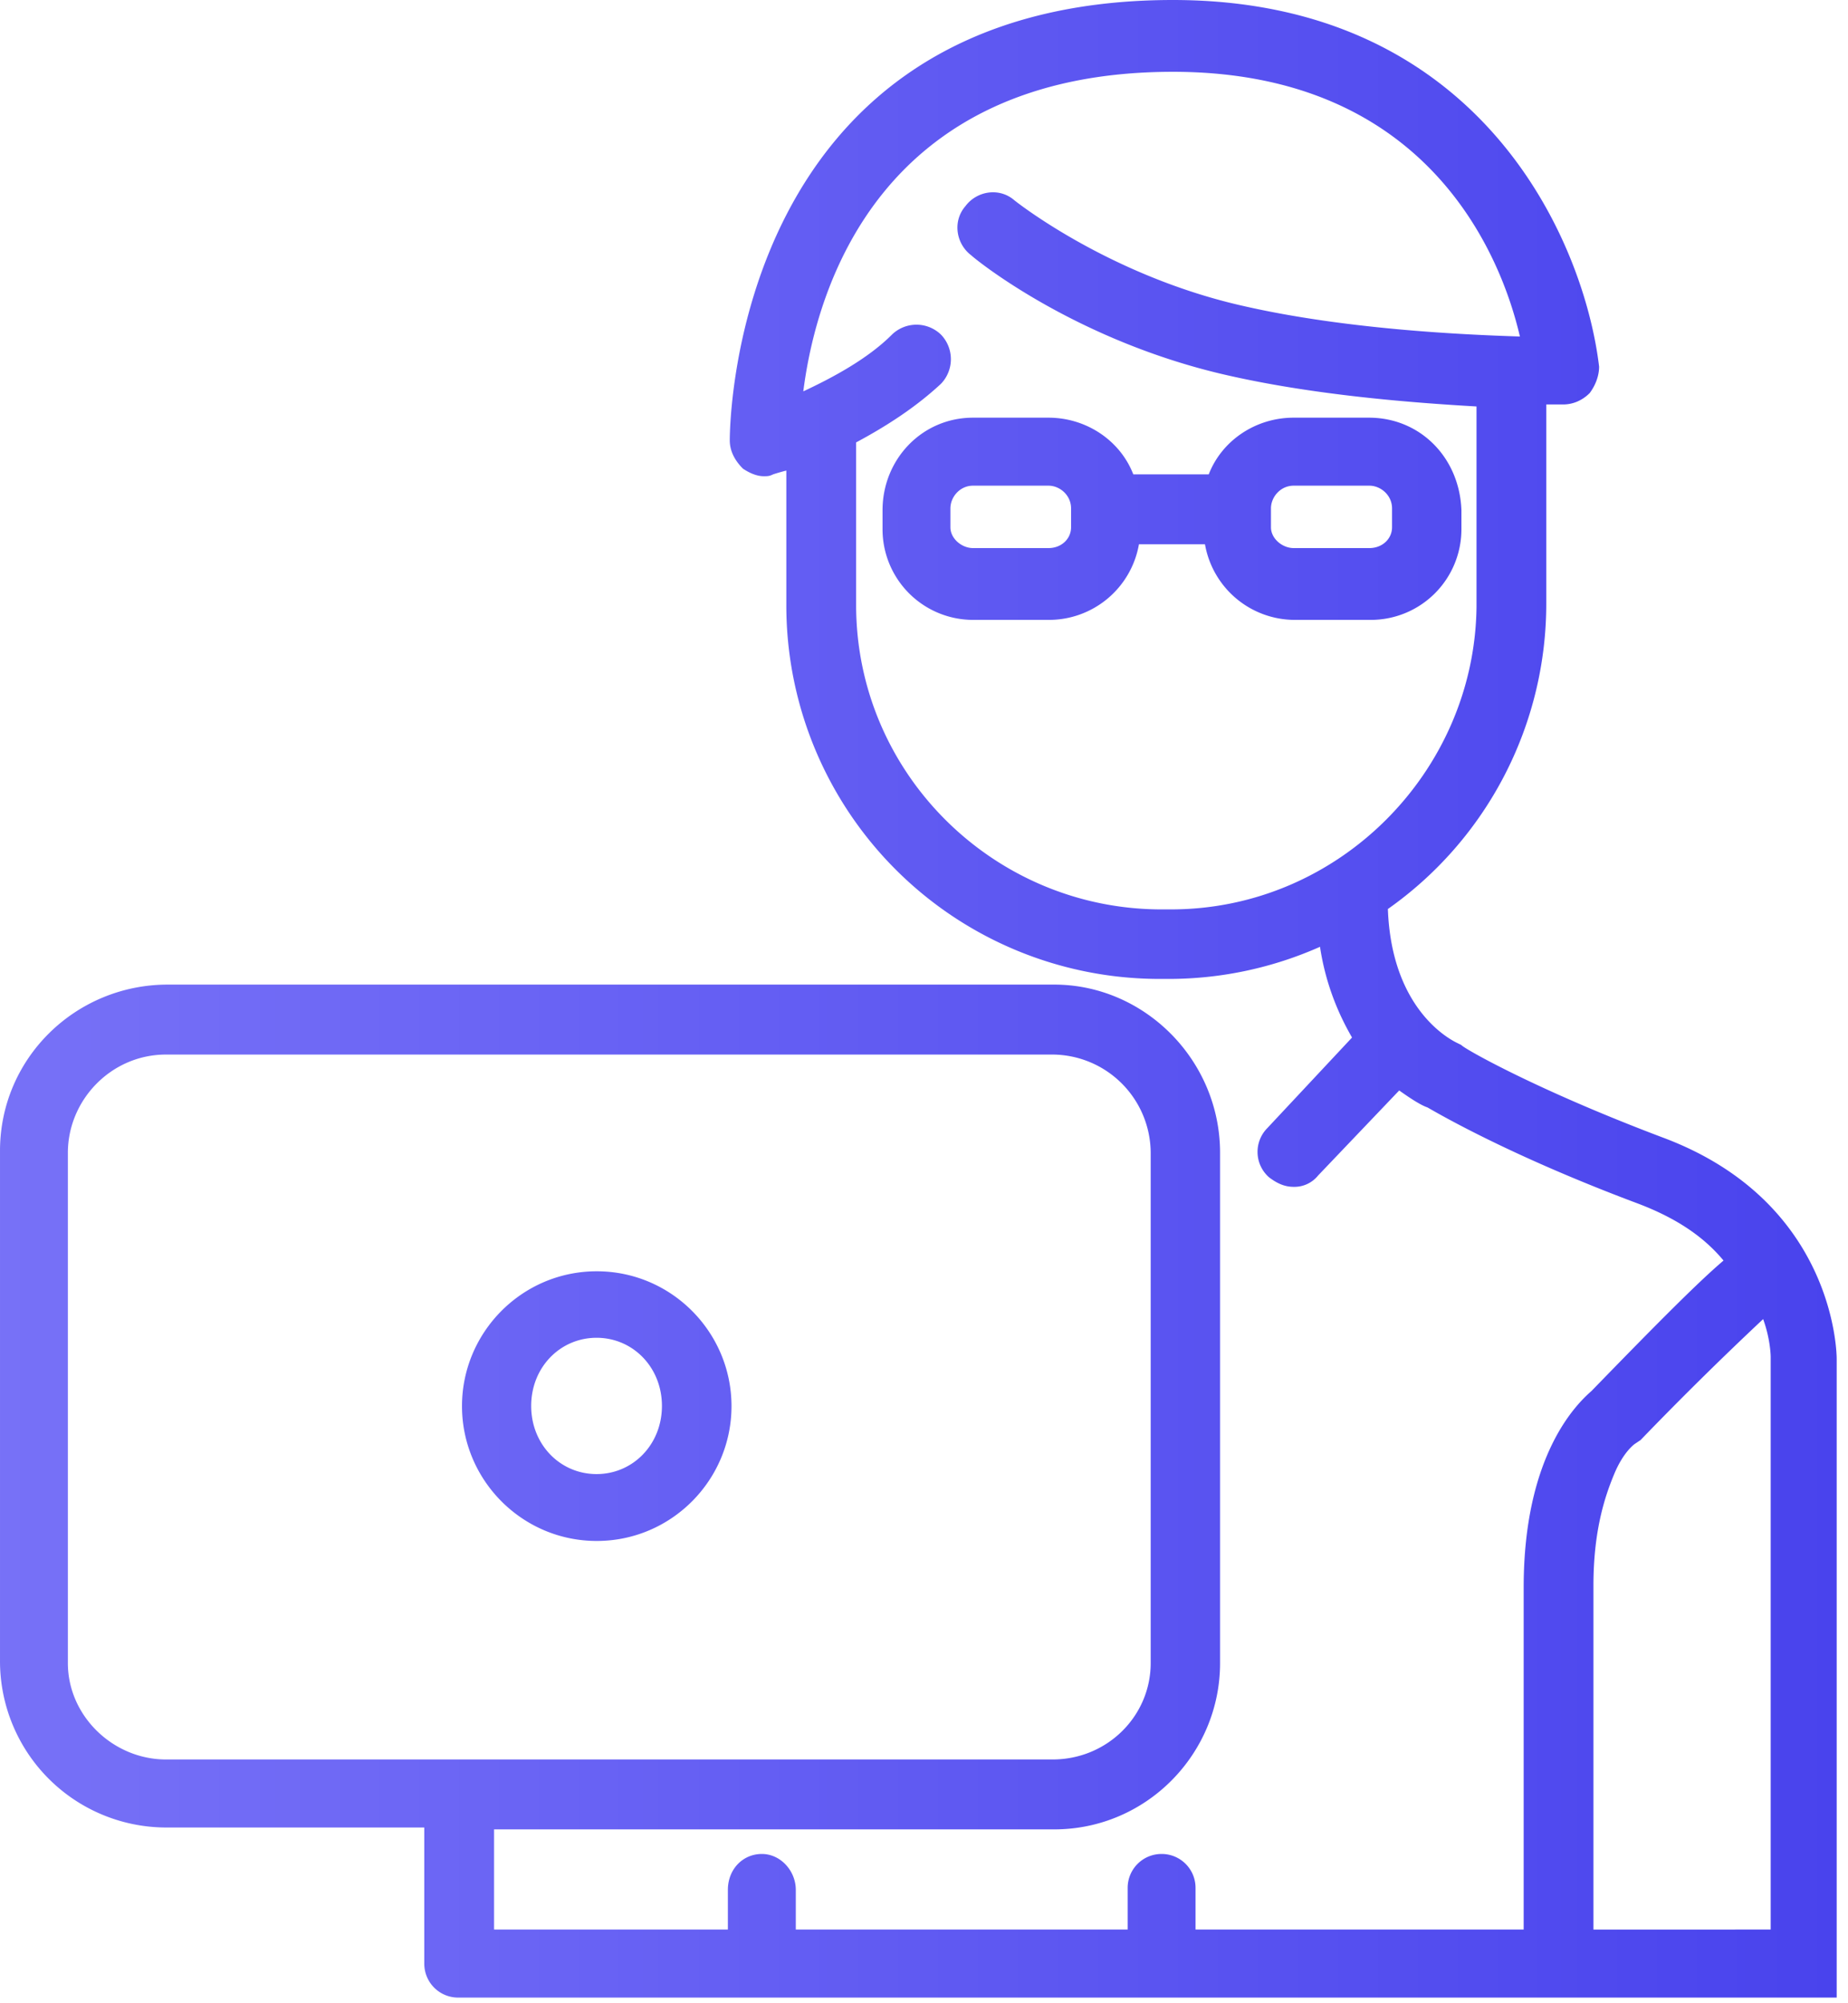 <svg xmlns="http://www.w3.org/2000/svg" xmlns:xlink="http://www.w3.org/1999/xlink" width="48" height="52" viewBox="0 0 48 52"><defs><path id="z9d2a" d="M383.193 2834.495c0 1.004-.755 1.769-1.698 1.769s-1.698-.765-1.698-1.769.755-1.769 1.698-1.769 1.698.765 1.698 1.769zm1.807.005c0-1.918-1.56-3.5-3.5-3.5s-3.5 1.582-3.5 3.5 1.56 3.5 3.5 3.5 3.5-1.582 3.5-3.5zm17.157-22.813c0 .294-.246.54-.59.54h-1.965c-.295 0-.59-.246-.59-.54v-.49c0-.295.246-.59.59-.59h1.965c.295 0 .59.246.59.59zm-8.337 0c0 .294-.244.54-.587.54h-1.96c-.293 0-.587-.246-.587-.54v-.49c0-.295.245-.59.587-.59h1.96c.294 0 .587.246.587.59zm7.74-2.845h-1.96c-.98 0-1.861.588-2.204 1.471h-1.96c-.342-.883-1.224-1.471-2.203-1.471h-1.96c-1.322 0-2.35 1.079-2.35 2.403v.49a2.353 2.353 0 0 0 2.35 2.356h1.96a2.372 2.372 0 0 0 2.35-1.963h1.715a2.372 2.372 0 0 0 2.351 1.963h1.96a2.353 2.353 0 0 0 2.35-2.355v-.49c-.049-1.374-1.077-2.404-2.4-2.404zm5.828 39.245v-8.929c0-1.422.294-2.305.539-2.894.244-.589.538-.785.538-.785l.147-.098a89.758 89.758 0 0 1 3.184-3.14c.196.54.196.982.196.982v14.864zm-37.077-4.415c-1.372 0-2.548-1.129-2.548-2.502v-13.245c0-1.374 1.127-2.551 2.548-2.551h23.029a2.563 2.563 0 0 1 2.548 2.55v13.246c0 1.373-1.127 2.502-2.548 2.502zm26.105-22.066h-.245c-4.359 0-7.934-3.533-7.934-7.902v-4.22c.734-.393 1.518-.884 2.204-1.522a.92.92 0 0 0 0-1.276.916.916 0 0 0-1.274 0c-.636.638-1.567 1.129-2.302 1.473.343-2.7 2.008-8.295 9.6-8.295 6.613 0 8.523 4.76 9.013 6.871-1.568-.049-4.556-.196-7.151-.785-3.527-.785-5.976-2.748-5.976-2.748-.392-.344-.98-.246-1.273.147-.343.392-.245.981.146 1.276.098.098 2.743 2.257 6.76 3.14 2.204.492 4.653.688 6.367.786v5.203c-.049 4.27-3.575 7.852-7.935 7.852zm12.784 5.926c-3.38-1.275-5.24-2.355-5.24-2.404l-.099-.049c-.098-.049-1.714-.785-1.812-3.483a9.695 9.695 0 0 0 4.114-7.947v-5.15h.441c.245 0 .49-.099.686-.295.147-.196.245-.442.245-.687-.392-3.287-3.086-9.517-11.07-9.517-11.363 0-11.51 10.94-11.51 11.43 0 .295.147.54.343.736.147.098.343.196.539.196.098 0 .147 0 .245-.049 0 0 .147-.049.342-.098v3.483a9.696 9.696 0 0 0 9.698 9.713h.245a9.685 9.685 0 0 0 3.919-.834c.147.981.49 1.766.832 2.355l-2.204 2.355a.877.877 0 0 0 .05 1.275c.195.147.391.246.636.246a.79.79 0 0 0 .637-.295l2.106-2.207c.343.245.588.392.735.441.342.196 2.204 1.276 5.485 2.502 1.029.393 1.715.883 2.204 1.472-.636.54-1.665 1.57-3.428 3.385-.392.343-1.763 1.668-1.763 5.102v8.879h-8.523v-1.08a.879.879 0 0 0-.882-.882.879.879 0 0 0-.881.883v1.079h-8.62v-1.03c0-.491-.392-.932-.882-.932s-.882.392-.882.932v1.03h-6.073v-2.6h14.547c2.4 0 4.31-1.962 4.31-4.317v-13.245c0-2.404-1.96-4.367-4.31-4.367h-23.02c-2.4 0-4.36 1.914-4.36 4.317v13.246a4.32 4.32 0 0 0 4.31 4.317h6.71v3.532c0 .49.392.883.882.883h35.804v-16.581c0-.147-.049-4.072-4.506-5.74z"/><linearGradient id="z9d2b" x1="413.71" x2="366" y1="2831.13" y2="2831.13" gradientUnits="userSpaceOnUse"><stop offset="0" stop-color="#4943ed"/><stop offset="1" stop-color="#7771f7"/></linearGradient></defs><g><g transform="translate(-366 -2798)"><g><g><use fill="url(#z9d2b)" xlink:href="#z9d2a"/></g></g></g></g></svg>